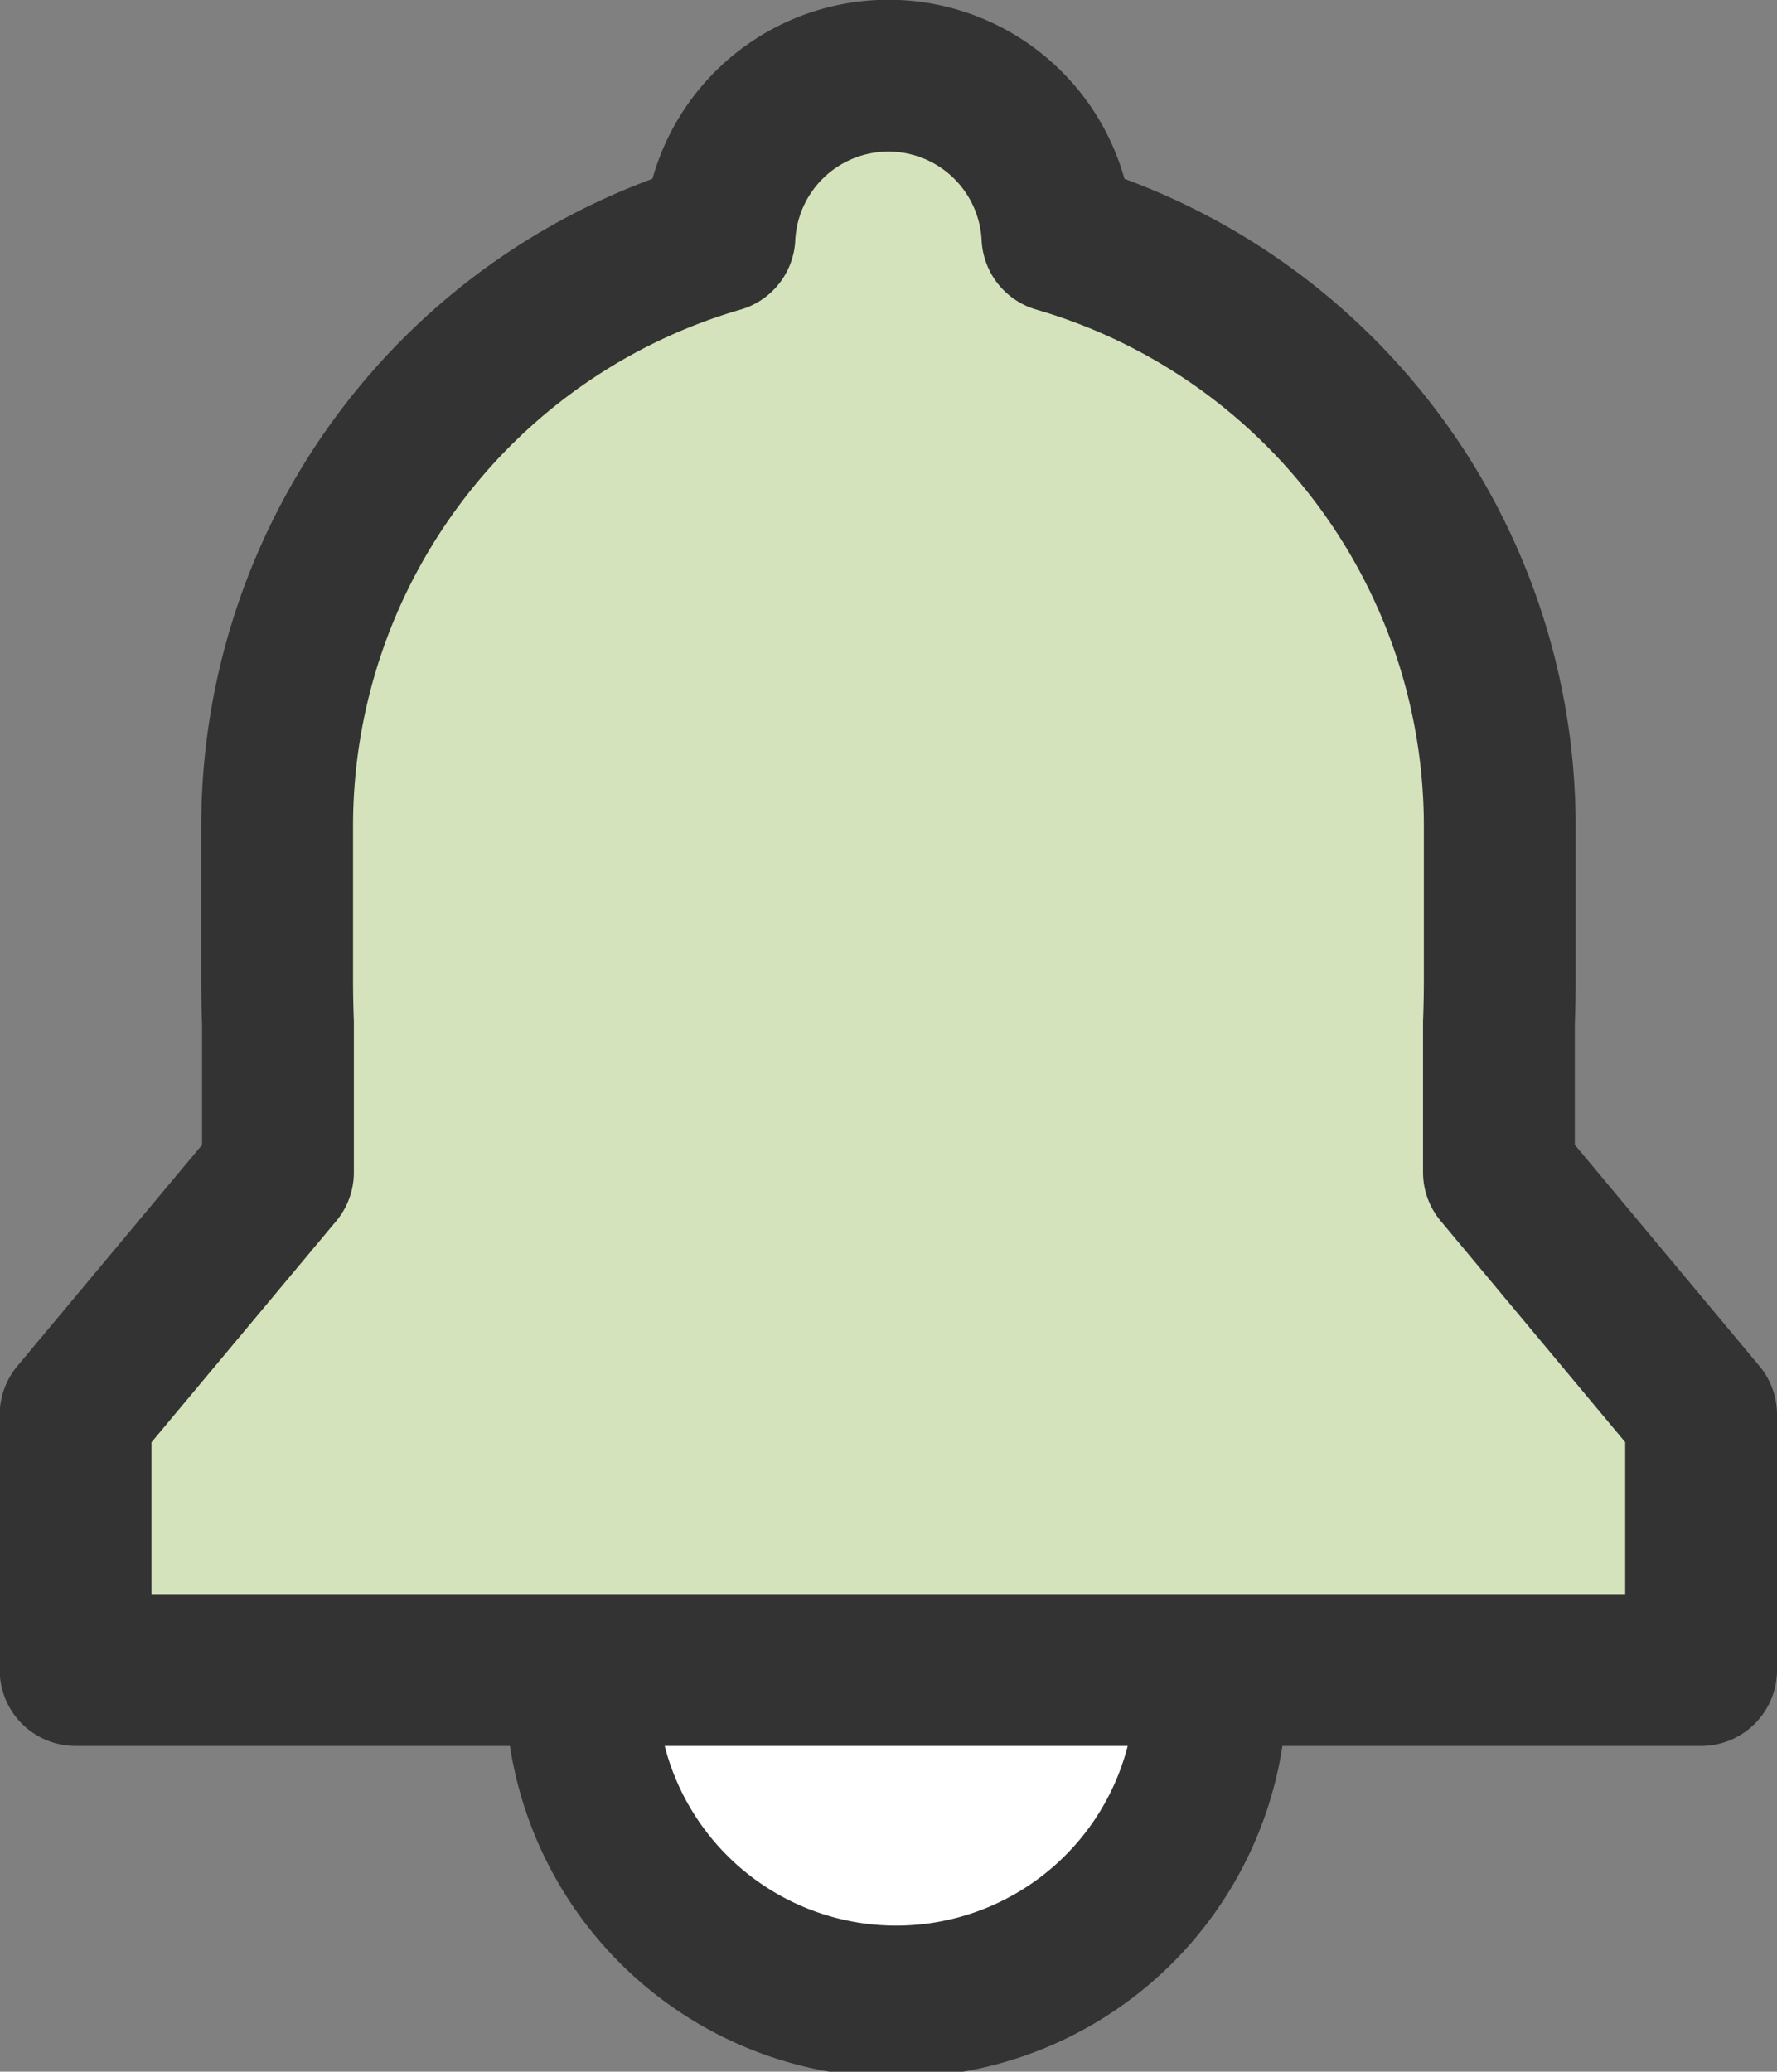 <svg xmlns="http://www.w3.org/2000/svg" width="17.561" height="20.466" viewBox="0 0 17.561 20.466">
  <rect x="0" y="0" width="17.561" height="20.466" fill="#808080" stroke="none"/>
  <g id="Group_632" data-name="Group 632" transform="translate(-715.221 -29.861)">
    <path id="Path_492" data-name="Path 492" d="M43.9,98.792a3.112,3.112,0,1,1-6.223,0" transform="translate(683.289 -52.326)" fill="#fff" stroke="#333" stroke-miterlimit="10" stroke-width="1.5"/>
    <path id="Path_493" data-name="Path 493" d="M18.315,15.083V13.605q.008-.212.008-.431V11.64a6.064,6.064,0,0,0-4.371-5.8,1.672,1.672,0,0,0-3.34,0,6.064,6.064,0,0,0-4.371,5.8v1.534q0,.22.008.432v1.478l-2,2.394V20H20.313V17.477Z" transform="translate(711.719 26.359)" fill="#d5e3bd" stroke="#333" stroke-linejoin="round" stroke-width="1.5"/>
  </g>
</svg>
